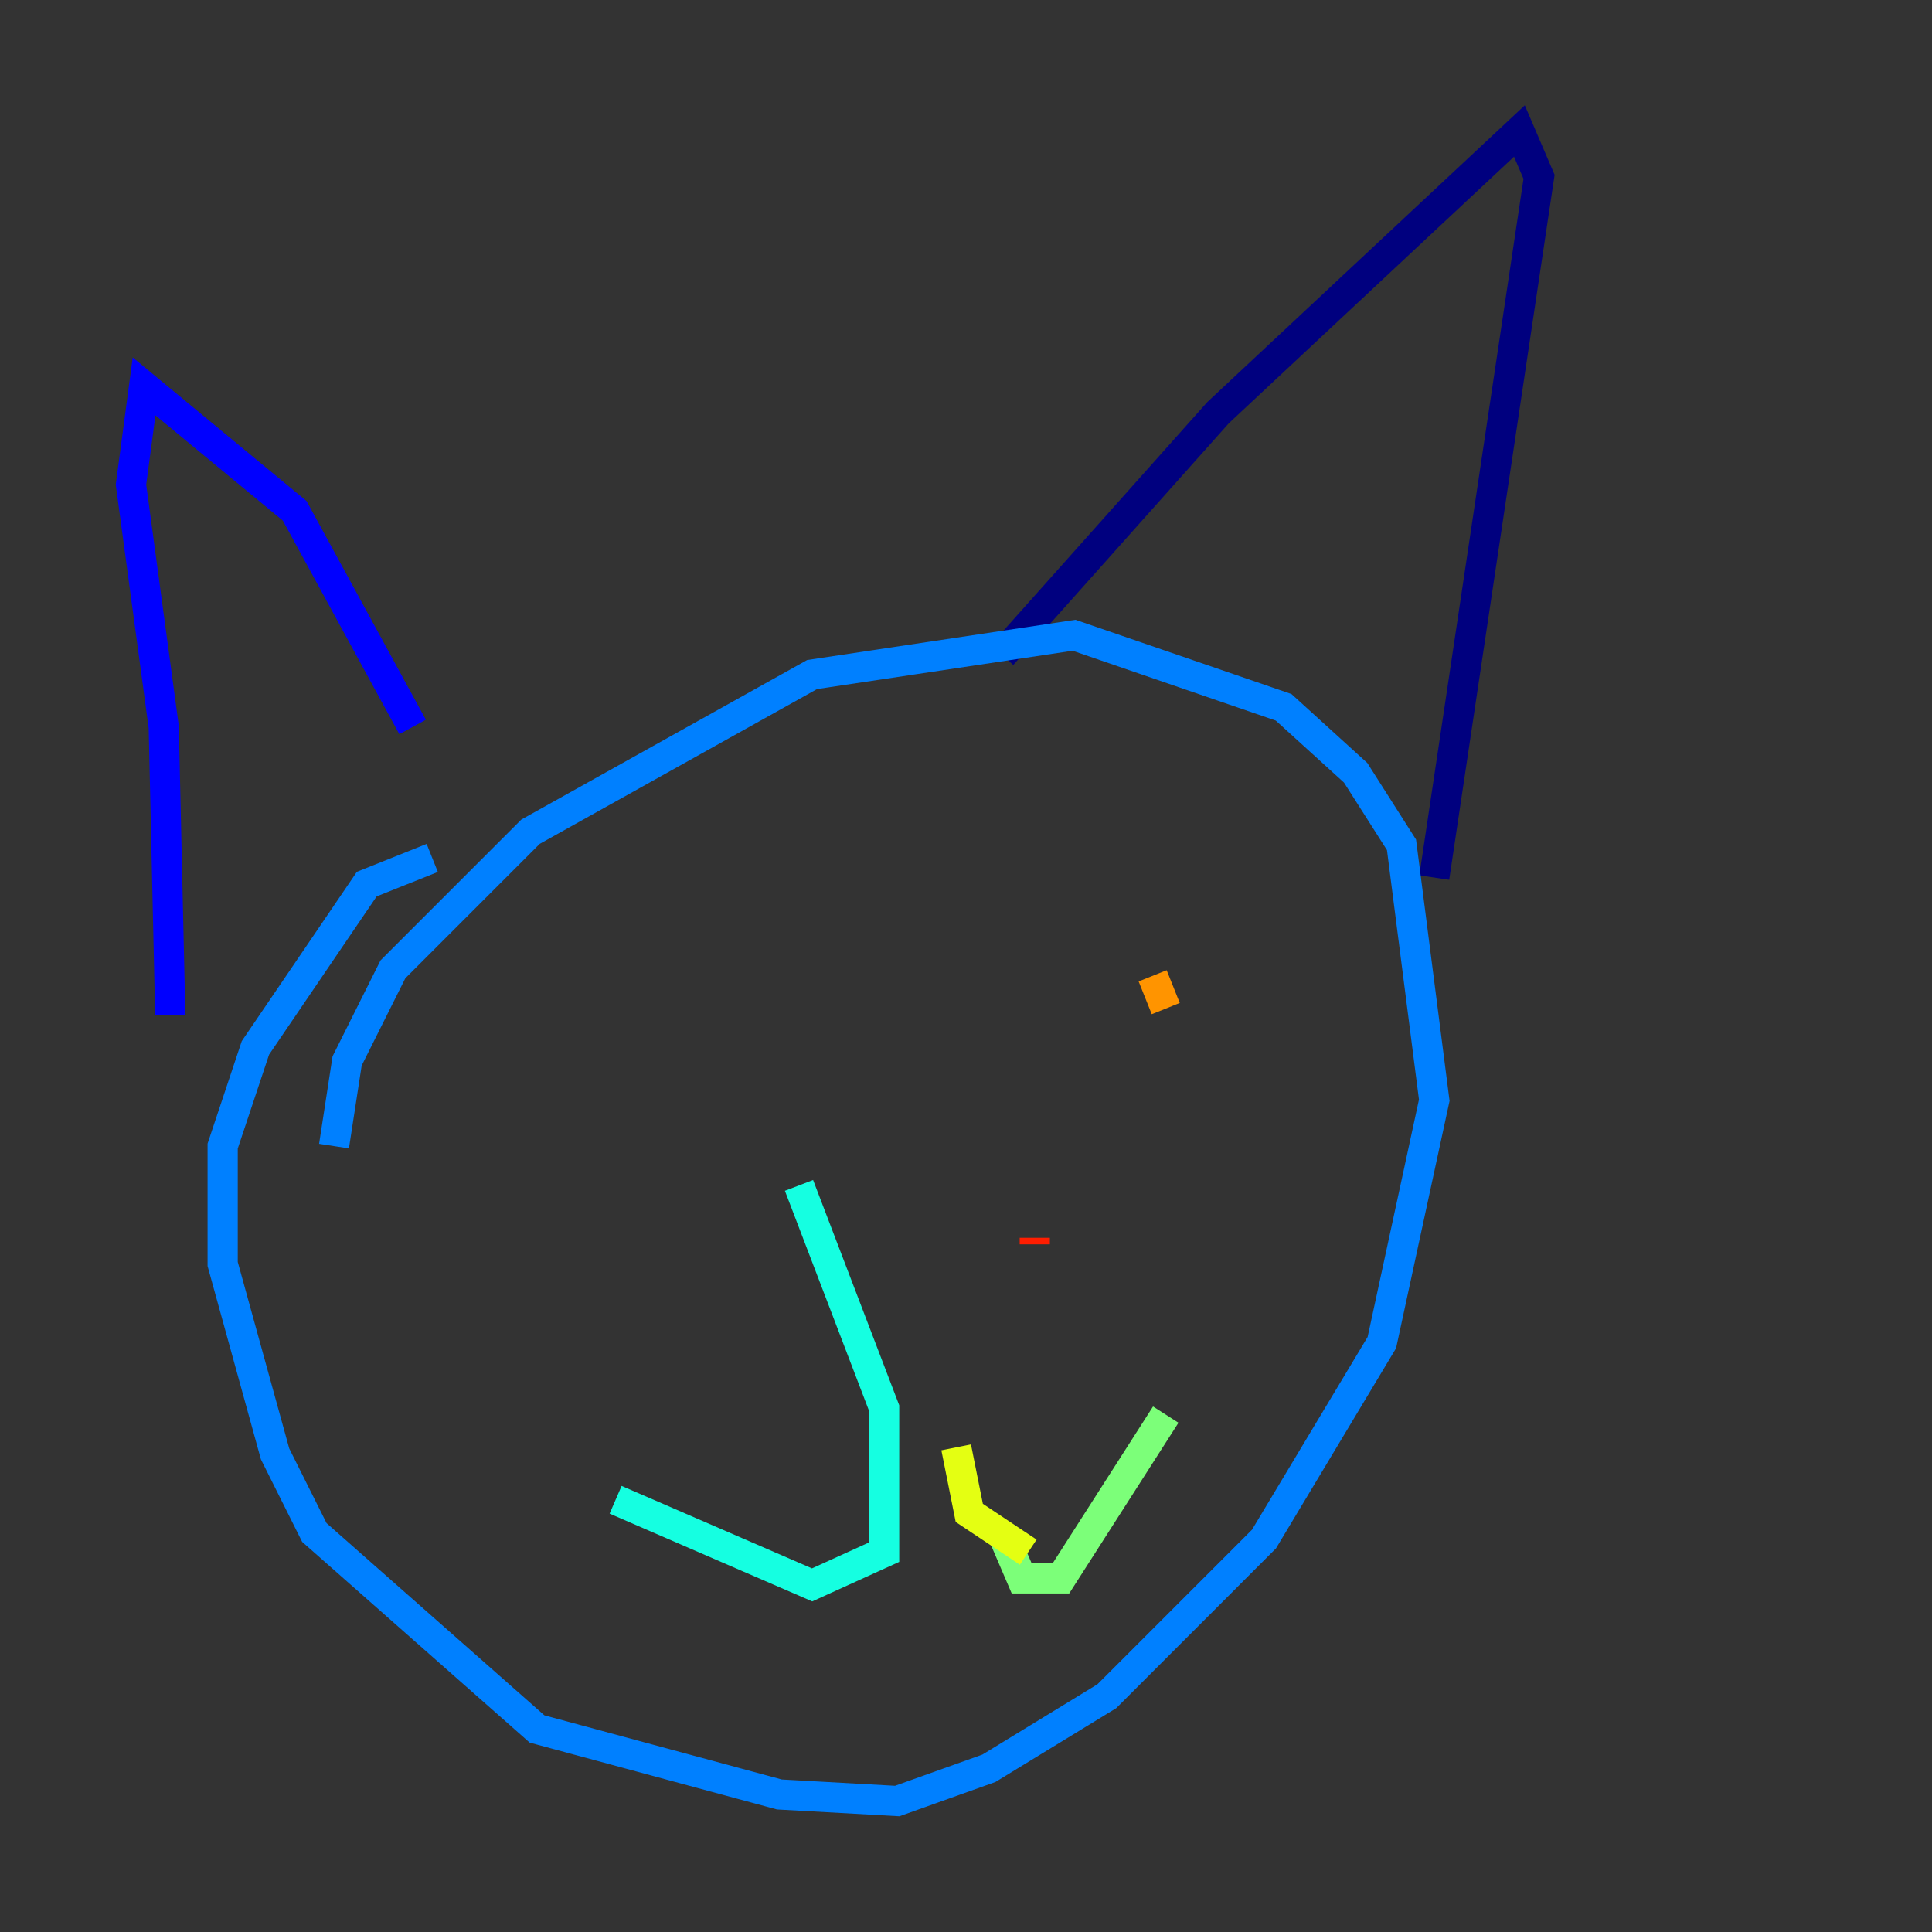 <?xml version="1.0" encoding="utf-8" ?>
<svg baseProfile="tiny" height="128" version="1.2" viewBox="0,0,128,128" width="128" xmlns="http://www.w3.org/2000/svg" xmlns:ev="http://www.w3.org/2001/xml-events" xmlns:xlink="http://www.w3.org/1999/xlink"><rect x="0" y="0" width="128" height="128" fill="#333333" stroke="none"/><defs /><polyline fill="none" points="66.386,43.39 80.705,27.336 100.664,8.678 101.966,11.715 95.024,58.142" stroke="#00007f" stroke-width="2" /><polyline fill="none" points="27.336,48.163 19.525,33.844 9.546,25.6 8.678,32.108 10.848,48.163 11.281,67.254" stroke="#0000ff" stroke-width="2" /><polyline fill="none" points="28.637,56.841 24.298,58.576 16.922,69.424 14.752,75.932 14.752,83.742 18.224,96.325 20.827,101.532 35.58,114.549 51.634,118.888 59.444,119.322 65.519,117.153 73.329,112.38 83.742,101.966 91.552,88.949 95.024,72.895 92.854,55.973 89.817,51.2 85.044,46.861 71.159,42.088 53.803,44.691 35.146,55.105 26.034,64.217 22.997,70.291 22.129,75.932" stroke="#0080ff" stroke-width="2" /><polyline fill="none" points="52.936,78.536 58.576,93.288 58.576,102.834 53.803,105.003 40.786,99.363" stroke="#15ffe1" stroke-width="2" /><polyline fill="none" points="66.386,101.532 67.688,104.57 70.291,104.57 77.234,93.722" stroke="#7cff79" stroke-width="2" /><polyline fill="none" points="63.349,95.891 64.217,100.231 68.122,102.834" stroke="#e4ff12" stroke-width="2" /><polyline fill="none" points="76.366,64.651 77.234,66.82" stroke="#ff9400" stroke-width="2" /><polyline fill="none" points="68.556,82.007 68.556,82.441" stroke="#ff1d00" stroke-width="2" /><polyline fill="none" points="86.346,82.441 86.346,82.441" stroke="#7f0000" stroke-width="2" /></svg>